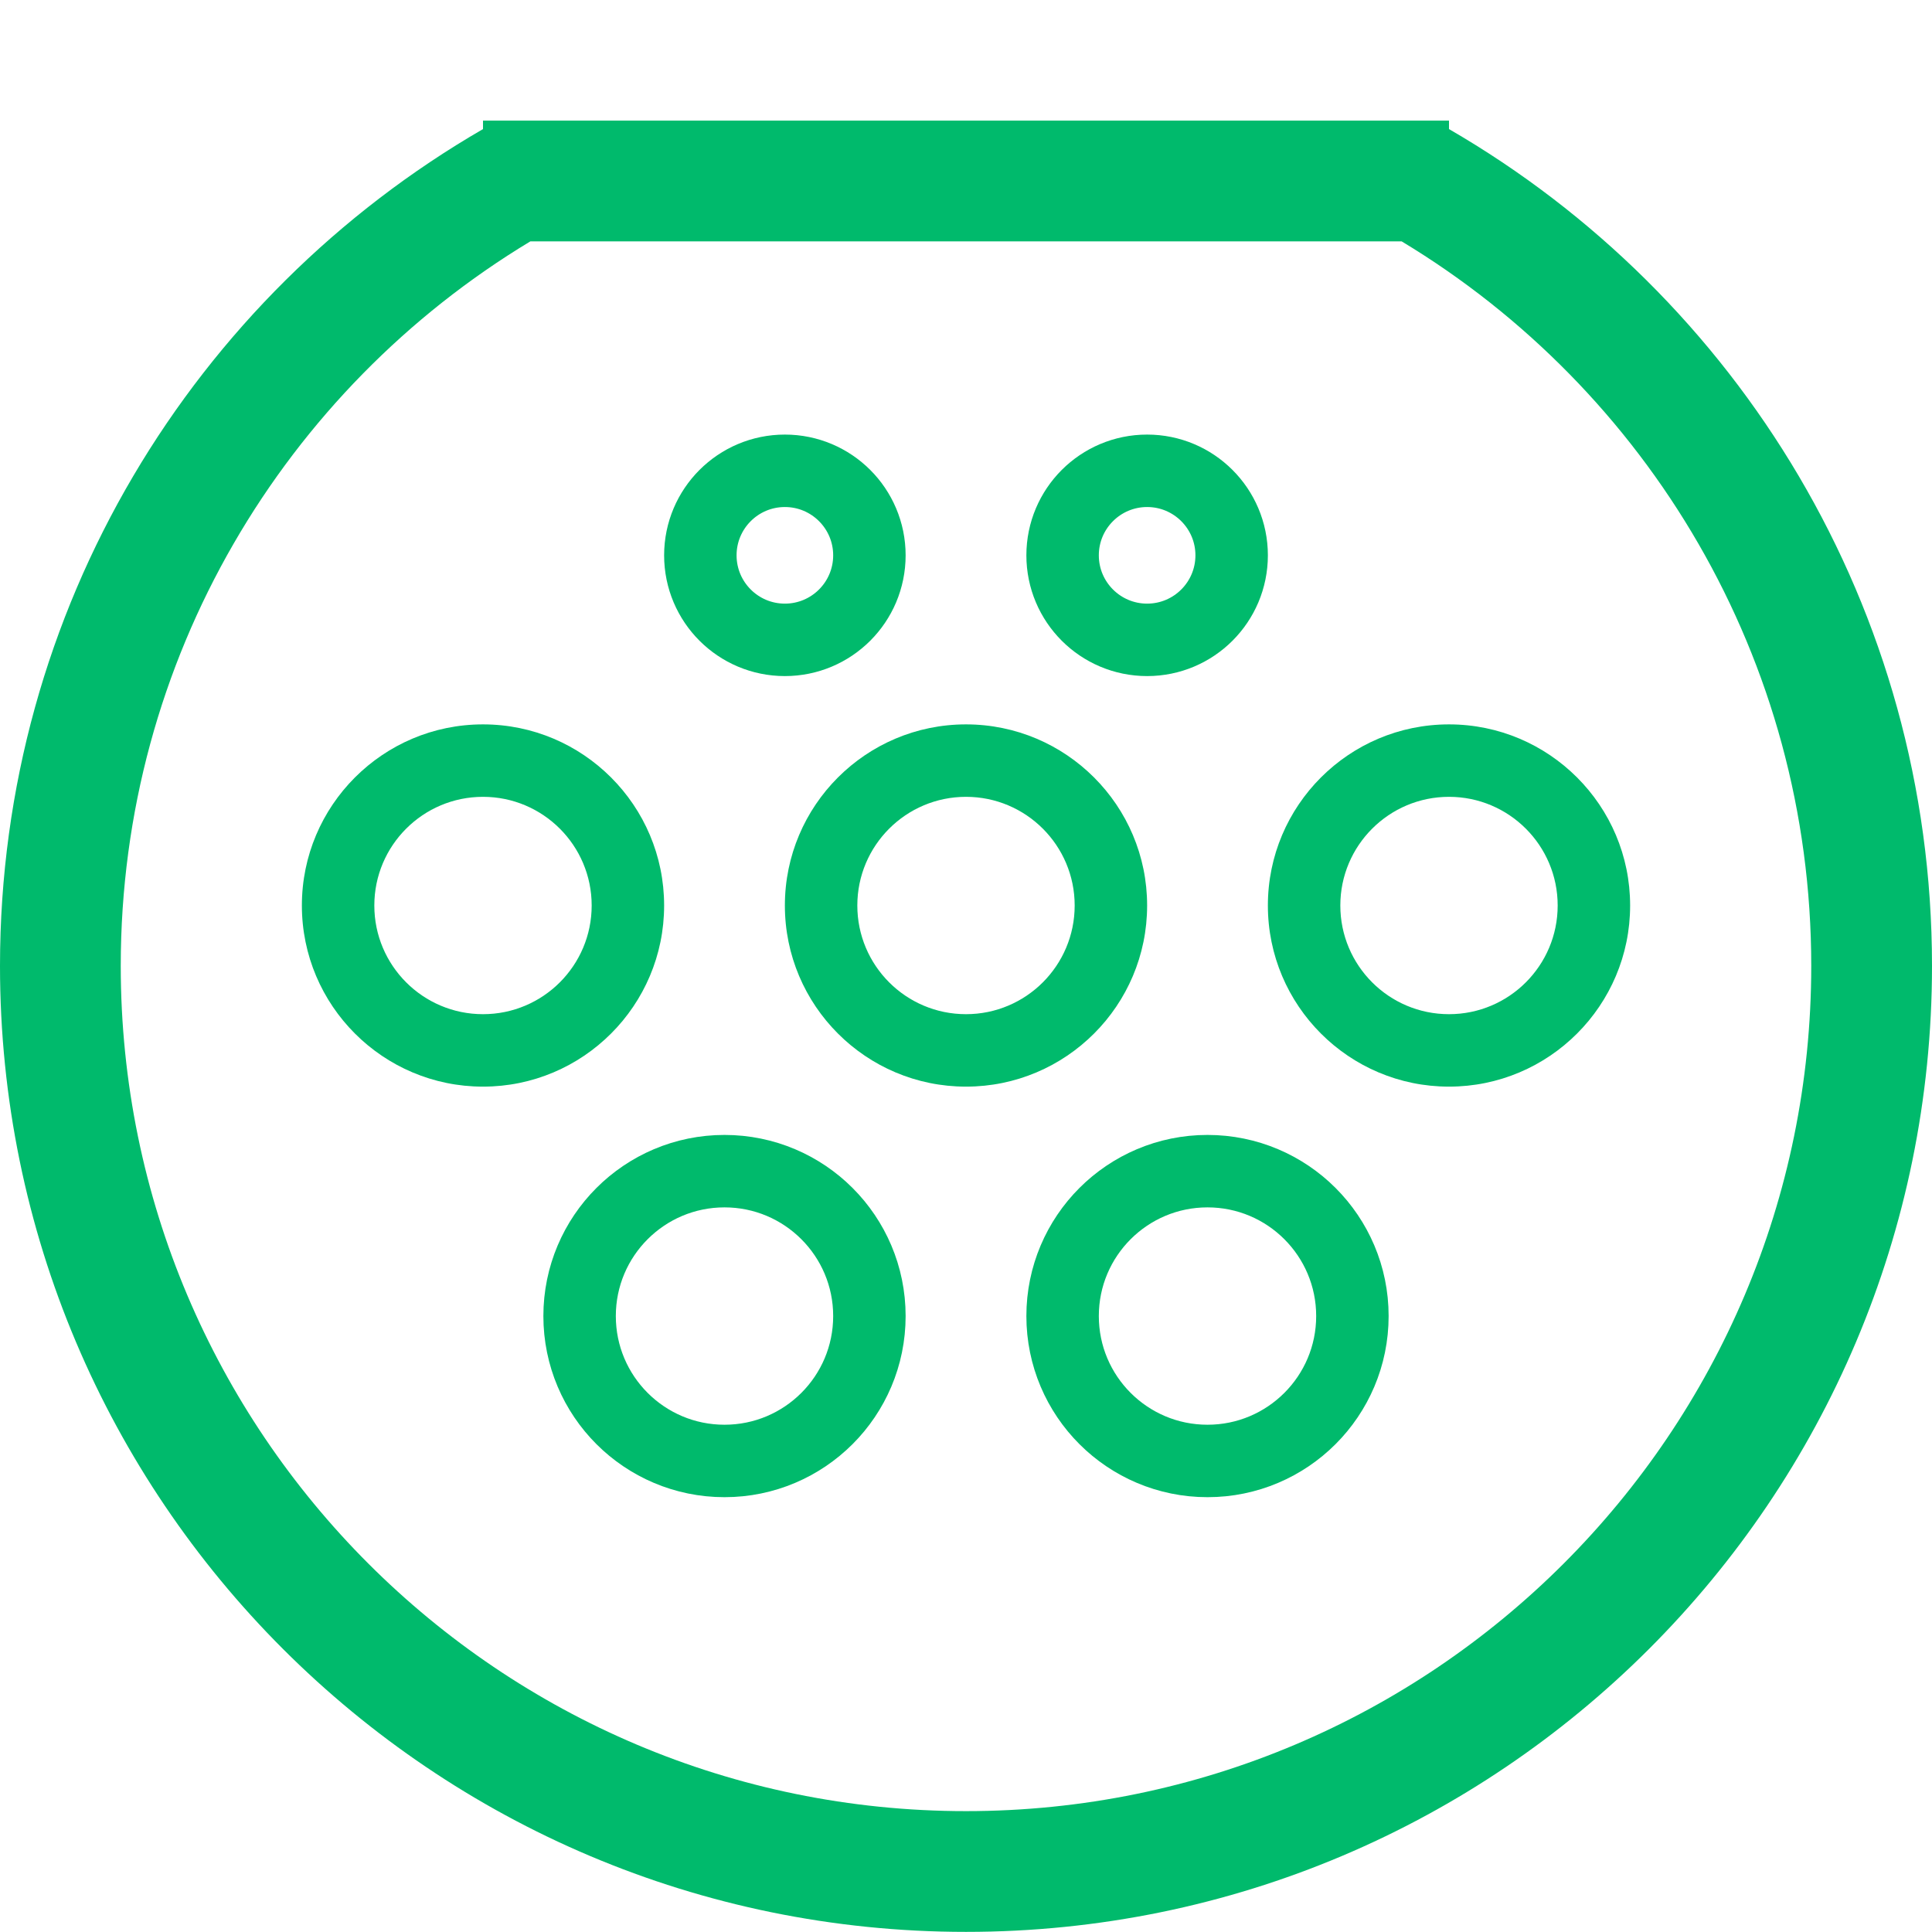 <svg width="16" height="16" viewBox="0 0 16 16" fill="none" xmlns="http://www.w3.org/2000/svg">
<path fill-rule="evenodd" clip-rule="evenodd" d="M0 7.999C0 5.038 1.609 2.453 4 1.069V0.999H4.124H8H11.876H12V1.069C14.391 2.453 16 5.038 16 7.999C16 12.417 12.418 15.999 8 15.999C3.582 15.999 0 12.417 0 7.999ZM11.608 1.999H4.392C2.36 3.224 1 5.453 1 7.999C1 11.865 4.134 14.999 8 14.999C11.866 14.999 15 11.865 15 7.999C15 5.453 13.64 3.224 11.608 1.999Z" fill="#00BA6C"/>
<circle cx="6" cy="10.899" r="1.2" stroke="#00BA6C" stroke-width="0.6"/>
<circle cx="10" cy="10.899" r="1.2" stroke="#00BA6C" stroke-width="0.6"/>
<circle cx="9.5" cy="4.599" r="0.7" stroke="#00BA6C" stroke-width="0.6"/>
<circle cx="6.5" cy="4.599" r="0.7" stroke="#00BA6C" stroke-width="0.6"/>
<path d="M9.5 7.499C9.5 8.327 8.828 8.999 8 8.999C7.172 8.999 6.5 8.327 6.5 7.499C6.5 6.671 7.172 5.999 8 5.999C8.828 5.999 9.5 6.671 9.5 7.499ZM7.1 7.499C7.1 7.996 7.503 8.399 8 8.399C8.497 8.399 8.9 7.996 8.9 7.499C8.9 7.002 8.497 6.599 8 6.599C7.503 6.599 7.1 7.002 7.1 7.499Z" fill="#00BA6C"/>
<path d="M13.5 7.499C13.5 8.327 12.828 8.999 12 8.999C11.172 8.999 10.5 8.327 10.5 7.499C10.5 6.671 11.172 5.999 12 5.999C12.828 5.999 13.5 6.671 13.5 7.499ZM11.1 7.499C11.1 7.996 11.503 8.399 12 8.399C12.497 8.399 12.9 7.996 12.9 7.499C12.9 7.002 12.497 6.599 12 6.599C11.503 6.599 11.1 7.002 11.1 7.499Z" fill="#00BA6C"/>
<path d="M5.5 7.499C5.5 8.327 4.828 8.999 4 8.999C3.172 8.999 2.5 8.327 2.5 7.499C2.5 6.671 3.172 5.999 4 5.999C4.828 5.999 5.5 6.671 5.5 7.499ZM3.1 7.499C3.1 7.996 3.503 8.399 4 8.399C4.497 8.399 4.9 7.996 4.9 7.499C4.9 7.002 4.497 6.599 4 6.599C3.503 6.599 3.1 7.002 3.1 7.499Z" fill="#00BA6C"/>
</svg>
